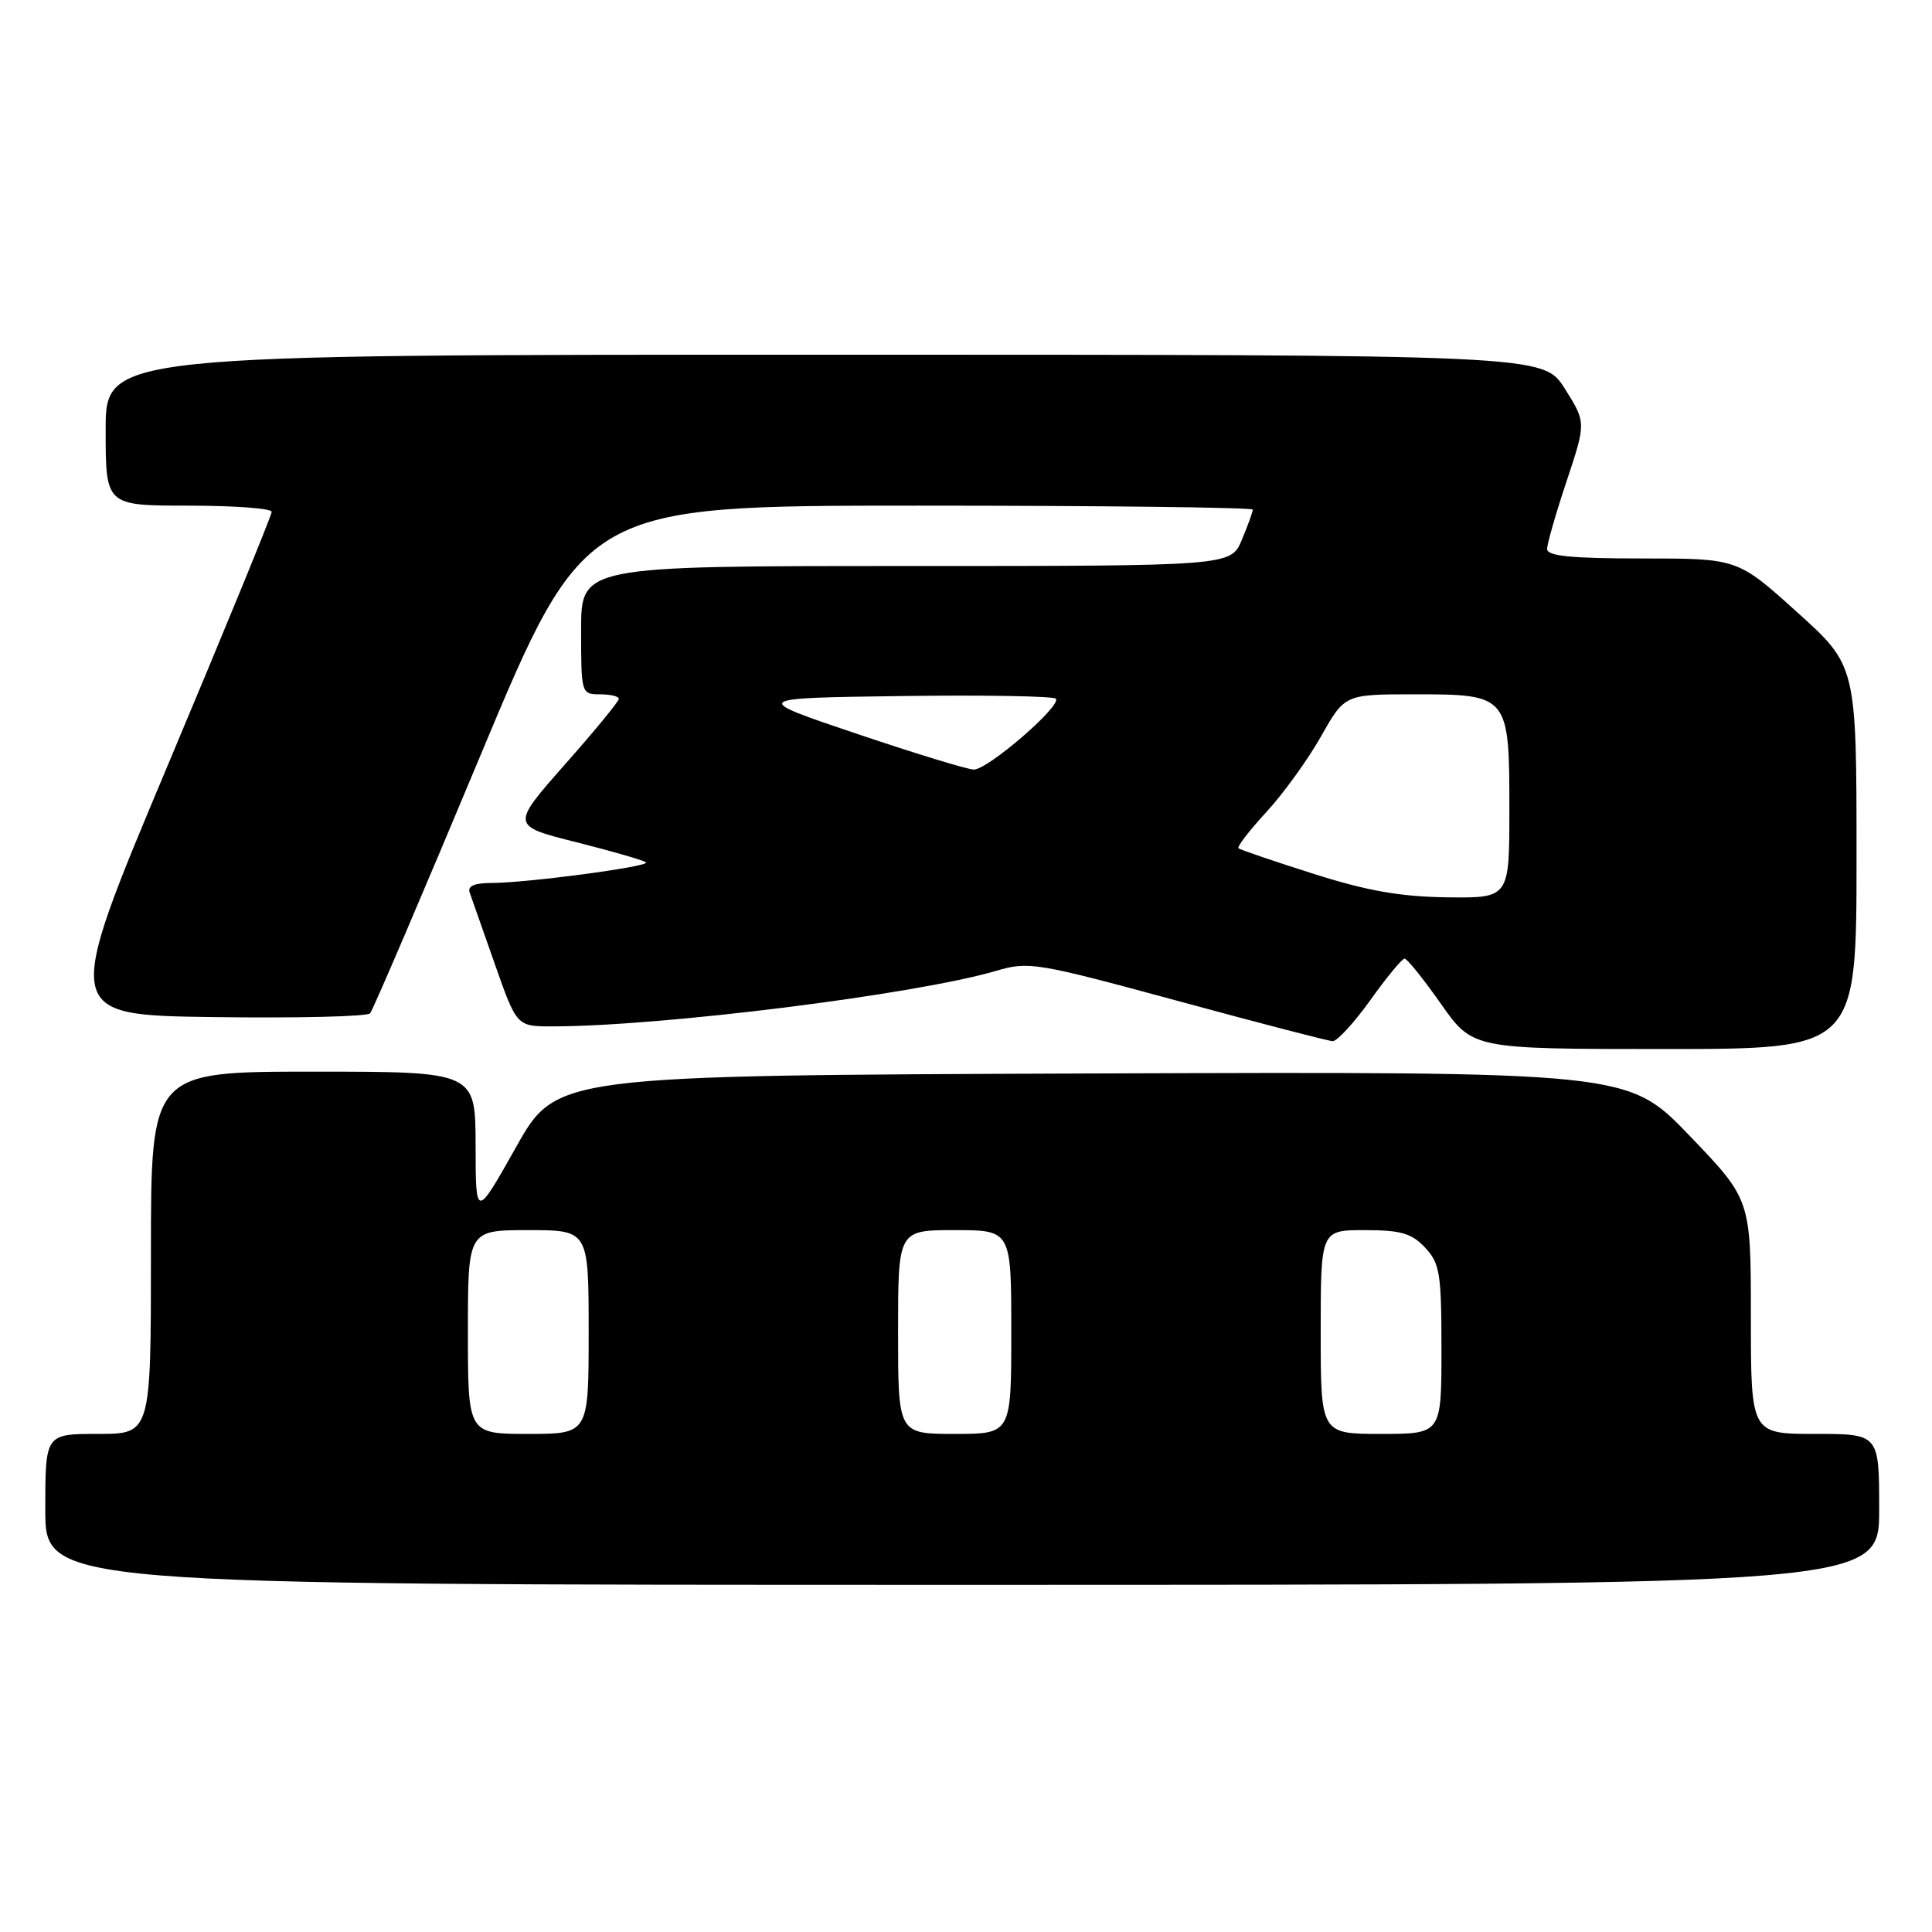 <?xml version="1.0" encoding="UTF-8" standalone="no"?>
<!DOCTYPE svg PUBLIC "-//W3C//DTD SVG 1.1//EN" "http://www.w3.org/Graphics/SVG/1.1/DTD/svg11.dtd" >
<svg xmlns="http://www.w3.org/2000/svg" xmlns:xlink="http://www.w3.org/1999/xlink" version="1.1" viewBox="0 0 256 256">
 <g >
 <path fill="currentColor"
d=" M 249.00 200.00 C 249.00 190.00 249.00 190.00 240.50 190.00 C 232.00 190.00 232.00 190.00 232.00 174.48 C 232.00 158.95 232.00 158.95 223.86 150.47 C 215.71 141.99 215.71 141.99 144.72 142.24 C 73.72 142.50 73.72 142.50 68.38 152.00 C 63.03 161.50 63.03 161.50 63.02 151.75 C 63.00 142.00 63.00 142.00 41.50 142.00 C 20.00 142.00 20.00 142.00 20.00 166.00 C 20.00 190.00 20.00 190.00 13.00 190.00 C 6.00 190.00 6.00 190.00 6.00 200.00 C 6.00 210.00 6.00 210.00 127.50 210.00 C 249.00 210.00 249.00 210.00 249.00 200.00 Z  M 246.00 113.61 C 246.00 88.21 246.00 88.21 238.12 81.11 C 230.24 74.00 230.24 74.00 217.62 74.00 C 208.21 74.00 205.00 73.68 205.00 72.75 C 205.00 72.07 206.16 68.01 207.59 63.74 C 210.17 55.98 210.17 55.98 207.34 51.49 C 204.50 47.00 204.50 47.00 109.25 47.00 C 14.00 47.00 14.00 47.00 14.00 57.00 C 14.00 67.00 14.00 67.00 25.00 67.00 C 31.05 67.00 36.00 67.37 36.00 67.82 C 36.00 68.28 29.77 83.47 22.16 101.57 C 8.33 134.50 8.33 134.50 28.34 134.77 C 39.35 134.92 48.66 134.70 49.04 134.27 C 49.41 133.85 55.96 118.54 63.60 100.25 C 77.48 67.00 77.48 67.00 121.74 67.00 C 146.08 67.00 166.00 67.24 166.00 67.53 C 166.00 67.82 165.35 69.62 164.55 71.53 C 163.10 75.00 163.10 75.00 120.05 75.00 C 77.00 75.00 77.00 75.00 77.00 83.50 C 77.00 91.90 77.03 92.00 79.50 92.00 C 80.88 92.00 82.00 92.27 82.00 92.60 C 82.00 92.94 78.78 96.86 74.84 101.31 C 67.69 109.42 67.69 109.42 76.42 111.61 C 81.21 112.82 85.35 114.02 85.60 114.27 C 86.15 114.82 69.77 117.00 65.08 117.00 C 62.87 117.00 61.93 117.41 62.23 118.25 C 62.47 118.94 63.98 123.21 65.57 127.75 C 68.47 136.00 68.47 136.00 73.18 136.00 C 87.61 136.00 121.33 131.78 132.00 128.64 C 136.31 127.37 137.32 127.54 156.00 132.61 C 166.72 135.53 175.98 137.93 176.58 137.96 C 177.17 137.98 179.42 135.53 181.58 132.52 C 183.73 129.51 185.77 127.03 186.11 127.02 C 186.44 127.01 188.60 129.70 190.92 133.00 C 195.13 139.00 195.13 139.00 220.56 139.00 C 246.00 139.00 246.00 139.00 246.00 113.61 Z  M 62.00 176.50 C 62.00 163.00 62.00 163.00 70.00 163.00 C 78.00 163.00 78.00 163.00 78.00 176.50 C 78.00 190.00 78.00 190.00 70.00 190.00 C 62.00 190.00 62.00 190.00 62.00 176.50 Z  M 119.00 176.50 C 119.00 163.00 119.00 163.00 126.50 163.00 C 134.00 163.00 134.00 163.00 134.00 176.50 C 134.00 190.00 134.00 190.00 126.50 190.00 C 119.00 190.00 119.00 190.00 119.00 176.50 Z  M 175.00 176.50 C 175.00 163.00 175.00 163.00 180.83 163.00 C 185.62 163.00 187.04 163.41 188.83 165.31 C 190.79 167.41 191.00 168.71 191.00 178.81 C 191.00 190.00 191.00 190.00 183.00 190.00 C 175.00 190.00 175.00 190.00 175.00 176.50 Z  M 174.00 115.77 C 168.78 114.11 164.32 112.59 164.10 112.40 C 163.89 112.20 165.55 110.04 167.80 107.60 C 170.05 105.16 173.31 100.65 175.04 97.58 C 178.19 92.00 178.19 92.00 187.44 92.00 C 199.92 92.00 200.00 92.10 200.00 107.33 C 200.00 119.00 200.00 119.00 191.75 118.90 C 185.55 118.82 181.14 118.04 174.00 115.77 Z  M 113.50 97.22 C 99.50 92.50 99.50 92.50 119.40 92.23 C 130.34 92.08 139.56 92.24 139.90 92.58 C 140.75 93.47 130.87 102.01 129.03 101.97 C 128.19 101.96 121.20 99.82 113.50 97.22 Z "/>
</g>
</svg>